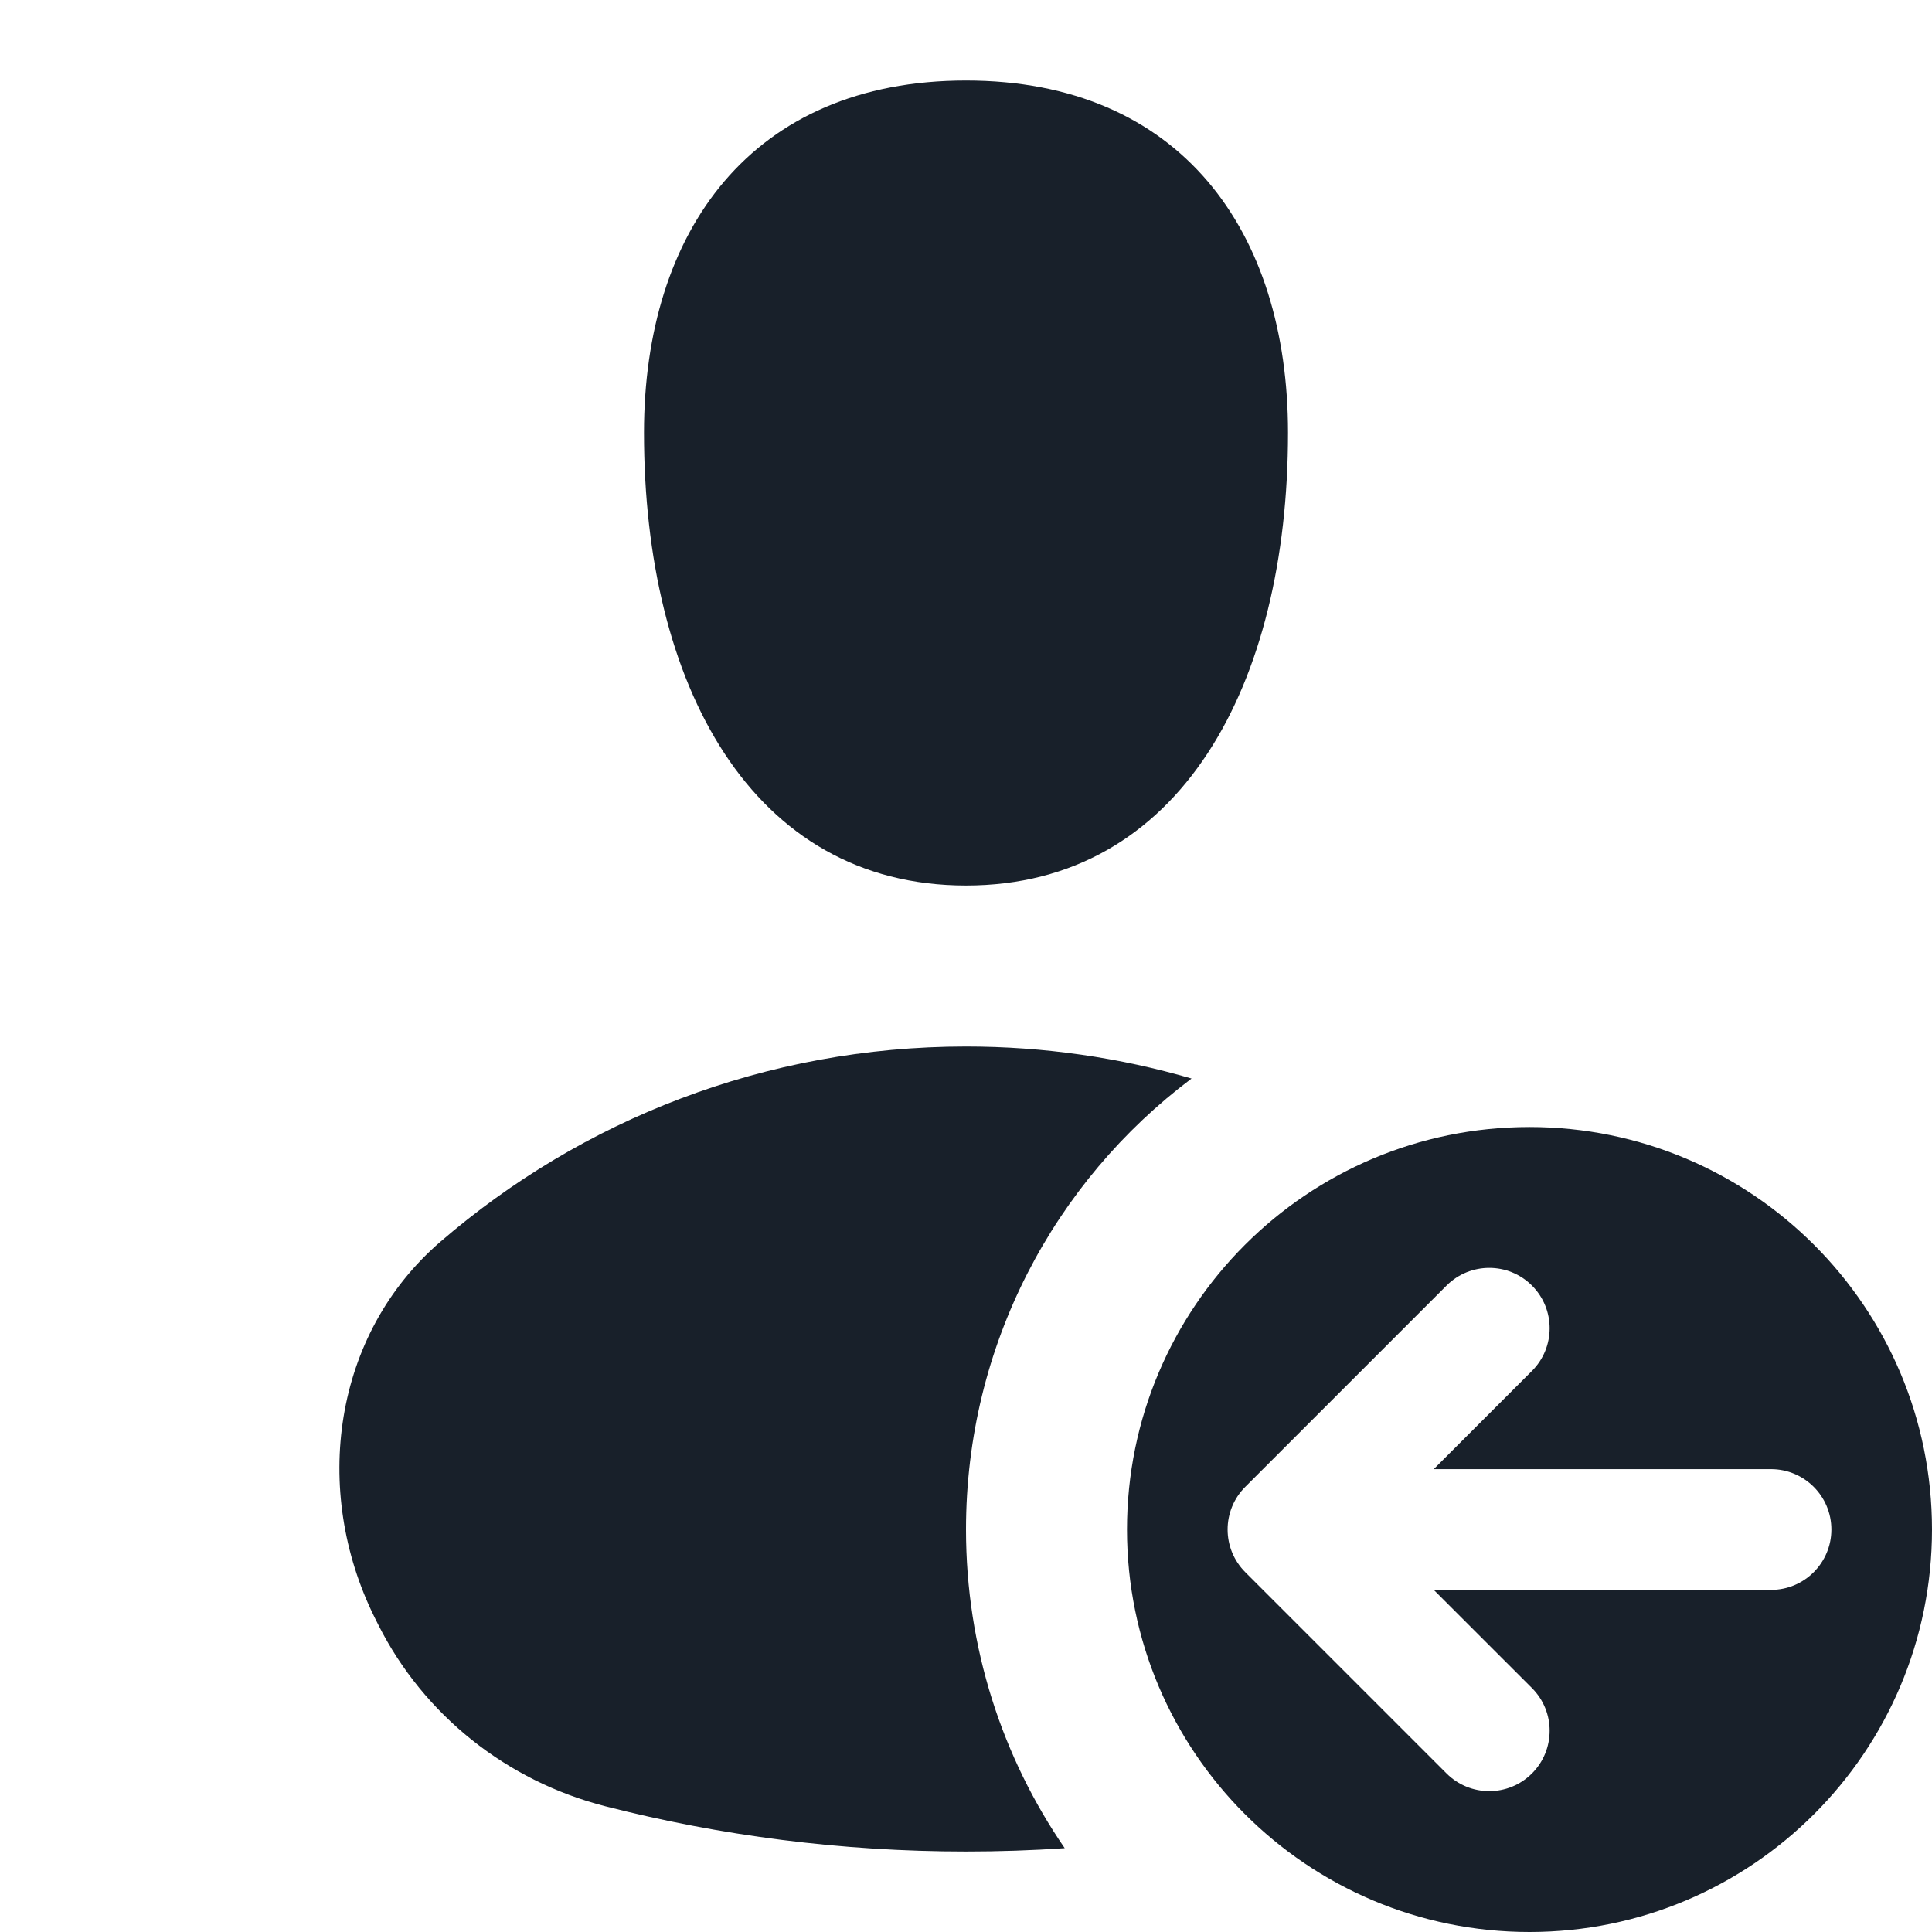 <svg width="64" height="64" viewBox="0 0 64 64" fill="none" xmlns="http://www.w3.org/2000/svg">
<path fill-rule="evenodd" clip-rule="evenodd" d="M32 29.334C39.111 29.334 42.667 22.667 42.667 14.334C42.667 7.667 39.111 2.667 32 2.667C24.889 2.667 21.333 7.667 21.333 14.334C21.333 22.667 24.889 29.334 32 29.334ZM32 34.667C34.594 34.667 37.101 35.037 39.472 35.728C34.935 39.133 32 44.557 32 50.667C32 54.585 33.207 58.221 35.27 61.224C34.189 61.297 33.099 61.334 32 61.334C27.874 61.334 23.869 60.813 20.048 59.834C16.797 59.001 14.042 56.823 12.533 53.826C12.491 53.743 12.45 53.66 12.408 53.576C10.322 49.364 11.032 44.203 14.591 41.133C19.263 37.104 25.347 34.667 32 34.667ZM64 50.667C64 43.303 58.031 37.334 50.667 37.334C43.303 37.334 37.333 43.303 37.333 50.667C37.333 58.031 43.303 64 50.667 64C58.031 64 64 58.031 64 50.667ZM50.748 58.748C51.529 57.967 51.529 56.7 50.748 55.919L47.495 52.667L58.667 52.667C59.771 52.667 60.667 51.772 60.667 50.667C60.667 49.562 59.771 48.667 58.667 48.667H47.495L50.748 45.414C51.529 44.633 51.529 43.367 50.748 42.586C49.967 41.805 48.7 41.805 47.919 42.586L41.252 49.253C40.471 50.034 40.471 51.3 41.252 52.081L47.919 58.748C48.7 59.529 49.967 59.529 50.748 58.748Z" fill="#18202A"/>
</svg>
